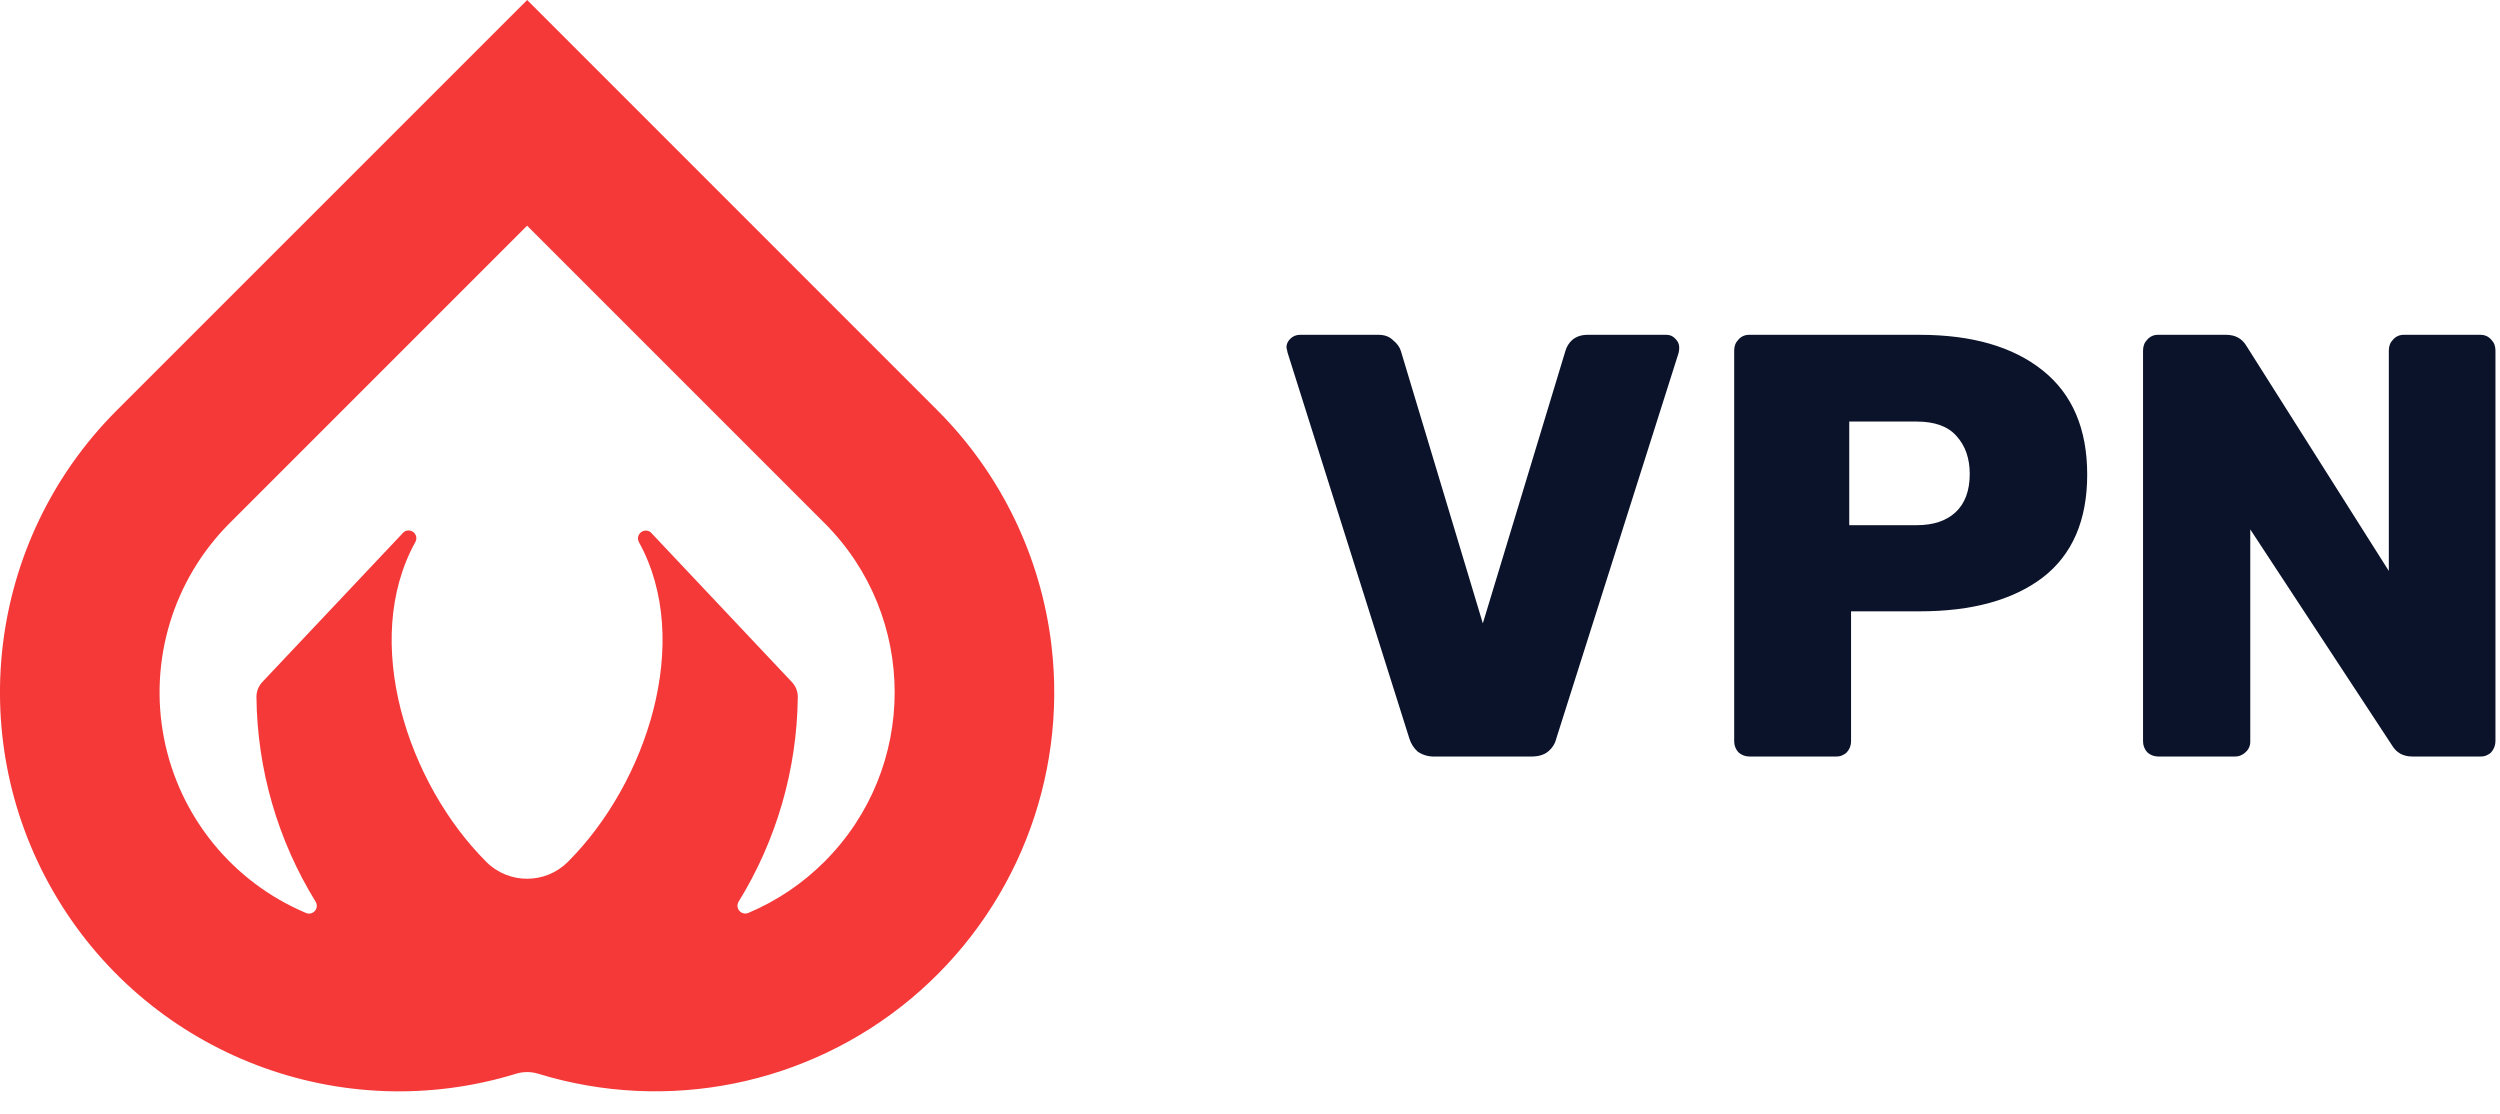 <?xml version="1.0" encoding="UTF-8"?>
<!-- Generated by Pixelmator Pro 2.4.5 -->
<svg width="83" height="37" viewBox="0 0 83 37" xmlns="http://www.w3.org/2000/svg" xmlns:xlink="http://www.w3.org/1999/xlink">
    <path id="Path" fill="#0b132a" stroke="none" d="M 47.63 25.116 C 47.431 25.124 47.235 25.068 47.07 24.956 C 46.938 24.838 46.841 24.686 46.79 24.516 L 42.75 11.716 L 42.71 11.536 C 42.71 11.43 42.75 11.336 42.83 11.256 C 42.913 11.167 43.029 11.117 43.15 11.116 L 45.77 11.116 C 45.97 11.116 46.13 11.176 46.25 11.296 C 46.383 11.403 46.47 11.523 46.51 11.656 L 49.23 20.696 L 51.97 11.656 C 52.011 11.508 52.094 11.376 52.21 11.276 C 52.343 11.169 52.51 11.116 52.71 11.116 L 55.33 11.116 C 55.45 11.116 55.55 11.163 55.63 11.256 C 55.71 11.336 55.75 11.43 55.75 11.536 C 55.751 11.597 55.744 11.657 55.73 11.716 L 51.67 24.516 C 51.629 24.69 51.53 24.845 51.39 24.956 C 51.256 25.063 51.076 25.116 50.85 25.116 Z M 58.075 25.116 C 57.942 25.116 57.813 25.066 57.715 24.976 C 57.625 24.878 57.575 24.749 57.575 24.616 L 57.575 11.636 C 57.575 11.49 57.622 11.37 57.715 11.276 C 57.804 11.171 57.937 11.112 58.075 11.116 L 63.735 11.116 C 65.468 11.116 66.828 11.509 67.815 12.296 C 68.802 13.083 69.295 14.236 69.295 15.756 C 69.295 17.276 68.802 18.416 67.815 19.176 C 66.828 19.923 65.468 20.296 63.735 20.296 L 61.455 20.296 L 61.455 24.616 C 61.455 24.749 61.405 24.878 61.315 24.976 C 61.219 25.07 61.089 25.121 60.955 25.116 Z M 63.635 17.436 C 64.182 17.436 64.608 17.296 64.915 17.016 C 65.235 16.723 65.395 16.296 65.395 15.736 C 65.395 15.216 65.248 14.796 64.955 14.476 C 64.675 14.156 64.235 13.996 63.635 13.996 L 61.395 13.996 L 61.395 17.436 Z M 71.649 25.116 C 71.516 25.116 71.387 25.066 71.289 24.976 C 71.199 24.878 71.149 24.749 71.149 24.616 L 71.149 11.636 C 71.149 11.49 71.196 11.37 71.289 11.276 C 71.378 11.171 71.511 11.112 71.649 11.116 L 73.909 11.116 C 74.216 11.116 74.442 11.243 74.589 11.496 L 79.309 18.956 L 79.309 11.636 C 79.309 11.49 79.356 11.37 79.449 11.276 C 79.538 11.171 79.671 11.112 79.809 11.116 L 82.349 11.116 C 82.496 11.116 82.616 11.169 82.709 11.276 C 82.802 11.37 82.849 11.489 82.849 11.636 L 82.849 24.596 C 82.851 24.736 82.801 24.871 82.709 24.976 C 82.613 25.07 82.483 25.121 82.349 25.116 L 80.089 25.116 C 79.782 25.116 79.556 24.989 79.409 24.736 L 74.709 17.576 L 74.709 24.616 C 74.713 24.754 74.654 24.887 74.549 24.976 C 74.453 25.07 74.323 25.121 74.189 25.116 Z"/>
    <path id="path1" fill="#f53838" stroke="none" d="M 31.147 13.648 L 31.126 13.626 C 31.124 13.625 31.122 13.623 31.121 13.621 L 17.502 0 L 3.88 13.62 L 3.876 13.626 L 3.853 13.647 C -0.433 17.956 -1.235 24.63 1.906 29.832 C 5.047 35.035 11.327 37.433 17.136 35.647 C 17.374 35.575 17.628 35.575 17.866 35.647 C 22.151 36.964 26.811 36.025 30.251 33.15 C 33.69 30.275 35.442 25.856 34.906 21.405 C 34.553 18.473 33.23 15.742 31.147 13.648 Z M 8.723 22.63 C 8.589 22.764 8.514 22.946 8.514 23.135 C 8.538 25.539 9.218 27.891 10.479 29.937 C 10.538 30.032 10.529 30.154 10.457 30.24 C 10.385 30.325 10.266 30.355 10.162 30.312 C 7.724 29.286 5.957 27.115 5.447 24.52 C 4.937 21.925 5.751 19.246 7.619 17.374 L 17.5 7.493 L 27.382 17.374 C 30.48 20.478 30.476 25.505 27.375 28.605 C 26.649 29.333 25.787 29.913 24.839 30.312 C 24.736 30.352 24.618 30.323 24.546 30.238 C 24.474 30.153 24.464 30.032 24.521 29.937 C 25.783 27.891 26.462 25.539 26.487 23.135 C 26.487 22.945 26.411 22.764 26.277 22.63 L 21.603 17.672 C 21.506 17.595 21.37 17.597 21.275 17.676 C 21.18 17.755 21.154 17.889 21.212 17.998 C 23.027 21.283 21.466 26.002 18.862 28.605 L 18.849 28.619 C 18.101 29.36 16.897 29.36 16.149 28.619 L 16.137 28.605 C 13.533 26.002 11.973 21.283 13.788 17.998 C 13.851 17.889 13.826 17.752 13.73 17.671 C 13.634 17.591 13.494 17.591 13.398 17.672 L 8.722 22.63 Z"/>
</svg>
